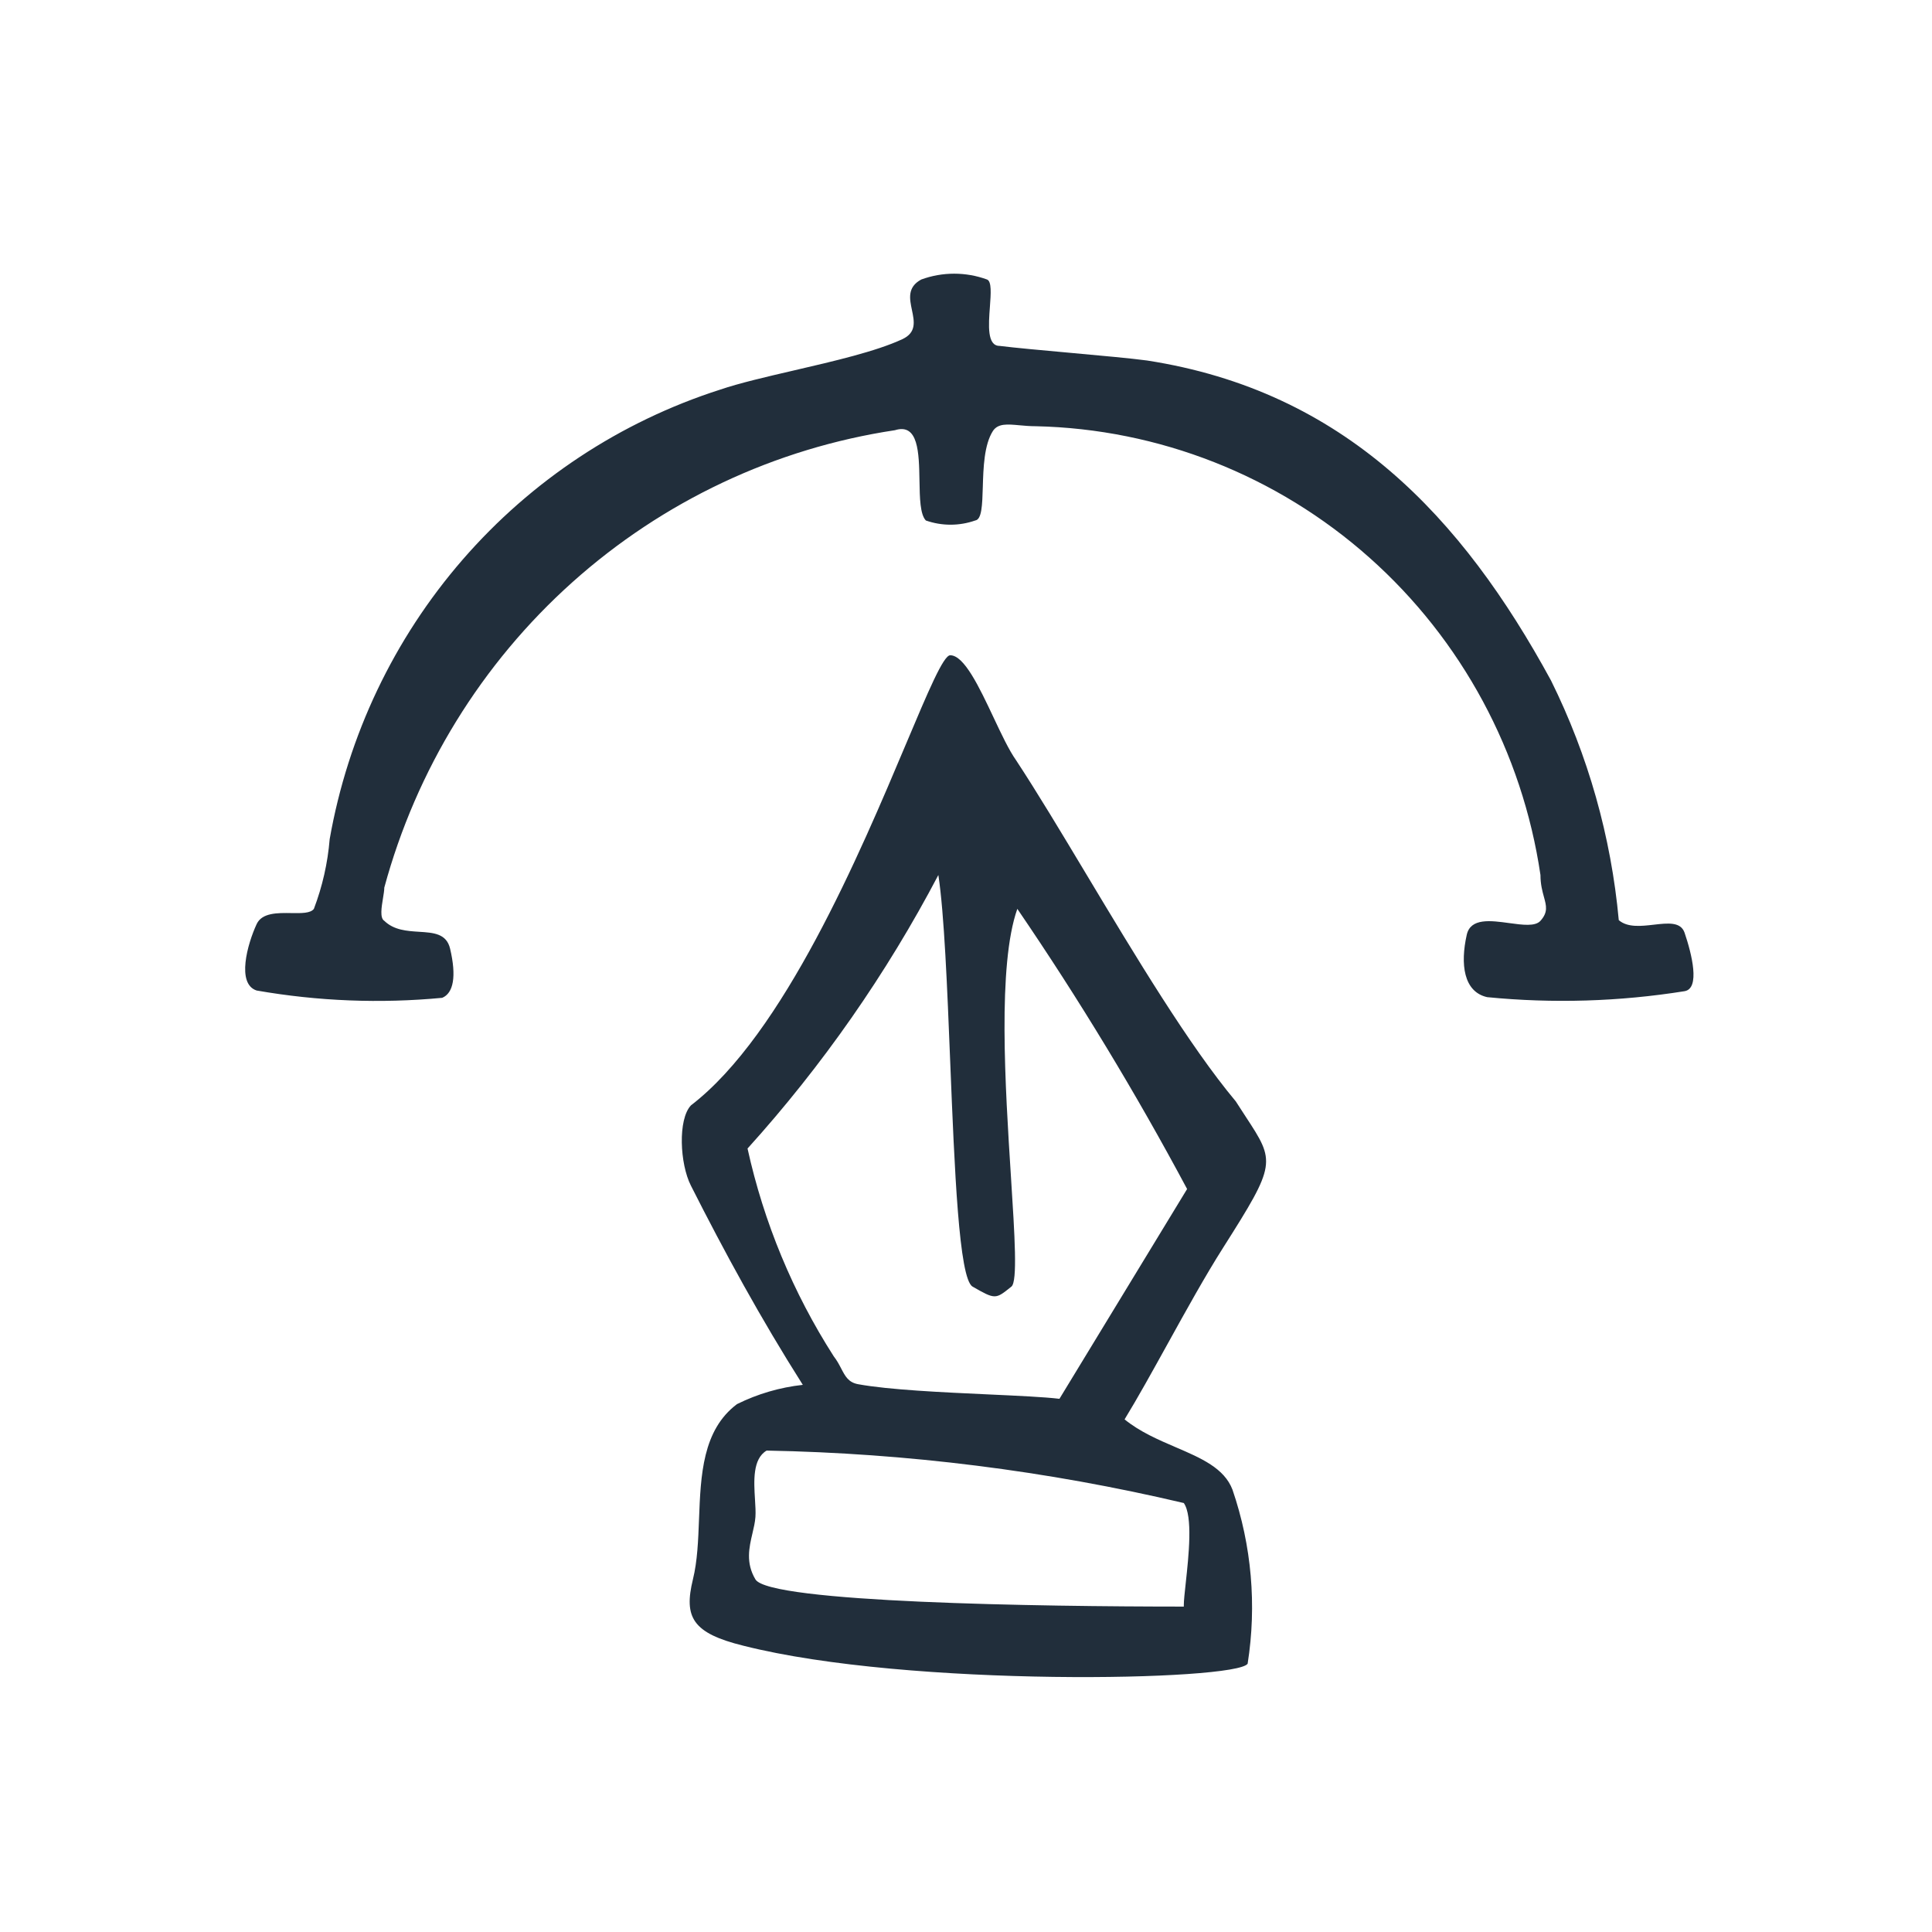 <svg width="144" height="144" viewBox="0 0 144 144" fill="none" xmlns="http://www.w3.org/2000/svg">
<path fill-rule="evenodd" clip-rule="evenodd" d="M123.269 68.921C122.323 69.03 121.306 69.146 120.654 68.582C120.083 62.363 118.37 56.306 115.602 50.719C108.981 38.547 100.202 29.145 85.488 26.869C84.357 26.714 82.04 26.504 79.752 26.296C77.675 26.108 75.622 25.922 74.502 25.781C73.565 25.781 73.679 24.241 73.781 22.876C73.854 21.881 73.921 20.979 73.57 20.833C71.985 20.254 70.25 20.254 68.665 20.833C67.612 21.401 67.794 22.264 67.971 23.11C68.149 23.959 68.324 24.79 67.243 25.286C65.311 26.187 62.161 26.918 59.184 27.608C57.096 28.092 55.093 28.557 53.657 29.047C46.242 31.425 39.614 35.803 34.487 41.707C29.361 47.611 25.933 54.817 24.572 62.546C24.426 64.325 24.03 66.074 23.395 67.741C23.147 68.076 22.469 68.066 21.717 68.055C20.69 68.039 19.525 68.022 19.128 68.879C18.441 70.364 17.608 73.333 19.128 73.827C23.694 74.626 28.345 74.809 32.959 74.372C33.793 74.025 34.038 72.788 33.548 70.71C33.281 69.579 32.316 69.518 31.239 69.45C30.338 69.393 29.358 69.331 28.643 68.632C28.303 68.426 28.434 67.626 28.547 66.94C28.597 66.636 28.643 66.355 28.643 66.158C31.027 57.364 35.894 49.458 42.651 43.405C49.409 37.352 57.765 33.412 66.703 32.065C68.457 31.516 68.496 33.75 68.532 35.822C68.554 37.112 68.576 38.339 69.008 38.794C70.2 39.213 71.496 39.213 72.687 38.794C73.18 38.723 73.212 37.643 73.252 36.319C73.294 34.877 73.346 33.146 74.011 32.114C74.394 31.552 75.075 31.614 75.983 31.697C76.353 31.731 76.759 31.768 77.199 31.768C86.373 31.971 95.181 35.439 102.065 41.56C108.949 47.681 113.466 56.061 114.817 65.218C114.817 65.908 114.957 66.42 115.075 66.849C115.26 67.526 115.388 67.995 114.817 68.632C114.427 69.067 113.486 68.938 112.487 68.801C111.103 68.611 109.609 68.406 109.324 69.671C108.834 71.848 109.079 73.926 110.845 74.322C115.748 74.804 120.693 74.654 125.559 73.877C126.736 73.679 126.098 71.106 125.559 69.522C125.275 68.691 124.316 68.801 123.269 68.921ZM74.054 53.477C72.992 51.225 71.867 48.839 70.823 48.839C70.316 48.839 69.186 51.521 67.544 55.415C64.101 63.585 58.407 77.093 51.499 82.388C50.518 83.427 50.665 86.742 51.499 88.375C54 93.323 56.698 98.271 59.837 103.219C58.131 103.406 56.471 103.891 54.932 104.654C52.355 106.588 52.226 109.959 52.101 113.224C52.041 114.805 51.982 116.361 51.646 117.718C50.959 120.538 51.597 121.726 55.422 122.666C67.733 125.783 92.158 125.288 92.992 124.002C93.678 119.652 93.291 115.199 91.864 111.037C91.253 109.424 89.522 108.68 87.631 107.868C86.332 107.31 84.958 106.719 83.82 105.792C84.809 104.174 85.896 102.208 87.016 100.184C88.395 97.69 89.823 95.107 91.177 92.977C95.142 86.73 95.06 86.606 92.844 83.225C92.62 82.883 92.374 82.508 92.109 82.091C88.625 77.925 84.611 71.233 80.973 65.17C79.08 62.014 77.289 59.028 75.728 56.657C75.205 55.919 74.639 54.718 74.054 53.477ZM55.717 85.604C61.288 79.438 66.067 72.589 69.94 65.218C70.38 68.12 70.6 73.585 70.822 79.11C71.145 87.147 71.473 95.31 72.49 95.896C74.172 96.865 74.206 96.838 75.313 95.953C75.337 95.934 75.36 95.915 75.384 95.896C75.85 95.525 75.633 92.129 75.352 87.731C74.922 81.004 74.343 71.93 75.826 67.741C80.416 74.465 84.64 81.435 88.48 88.622L78.965 104.259C77.834 104.123 75.872 104.033 73.676 103.932C70.252 103.775 66.257 103.592 63.956 103.17C63.238 103.038 62.998 102.577 62.7 102.007C62.551 101.72 62.388 101.406 62.142 101.092C59.105 96.355 56.93 91.111 55.717 85.604ZM88.379 117.98C88.3 118.705 88.234 119.306 88.234 119.647V119.746C77.493 119.746 57.335 119.449 56.305 117.718C55.568 116.479 55.836 115.341 56.083 114.286C56.182 113.867 56.277 113.461 56.305 113.066C56.331 112.705 56.303 112.253 56.273 111.768C56.188 110.39 56.087 108.74 57.139 108.118C67.612 108.312 78.035 109.622 88.234 112.027C88.919 113.009 88.597 115.97 88.379 117.98Z" fill="#212E3B"/>
</svg>
